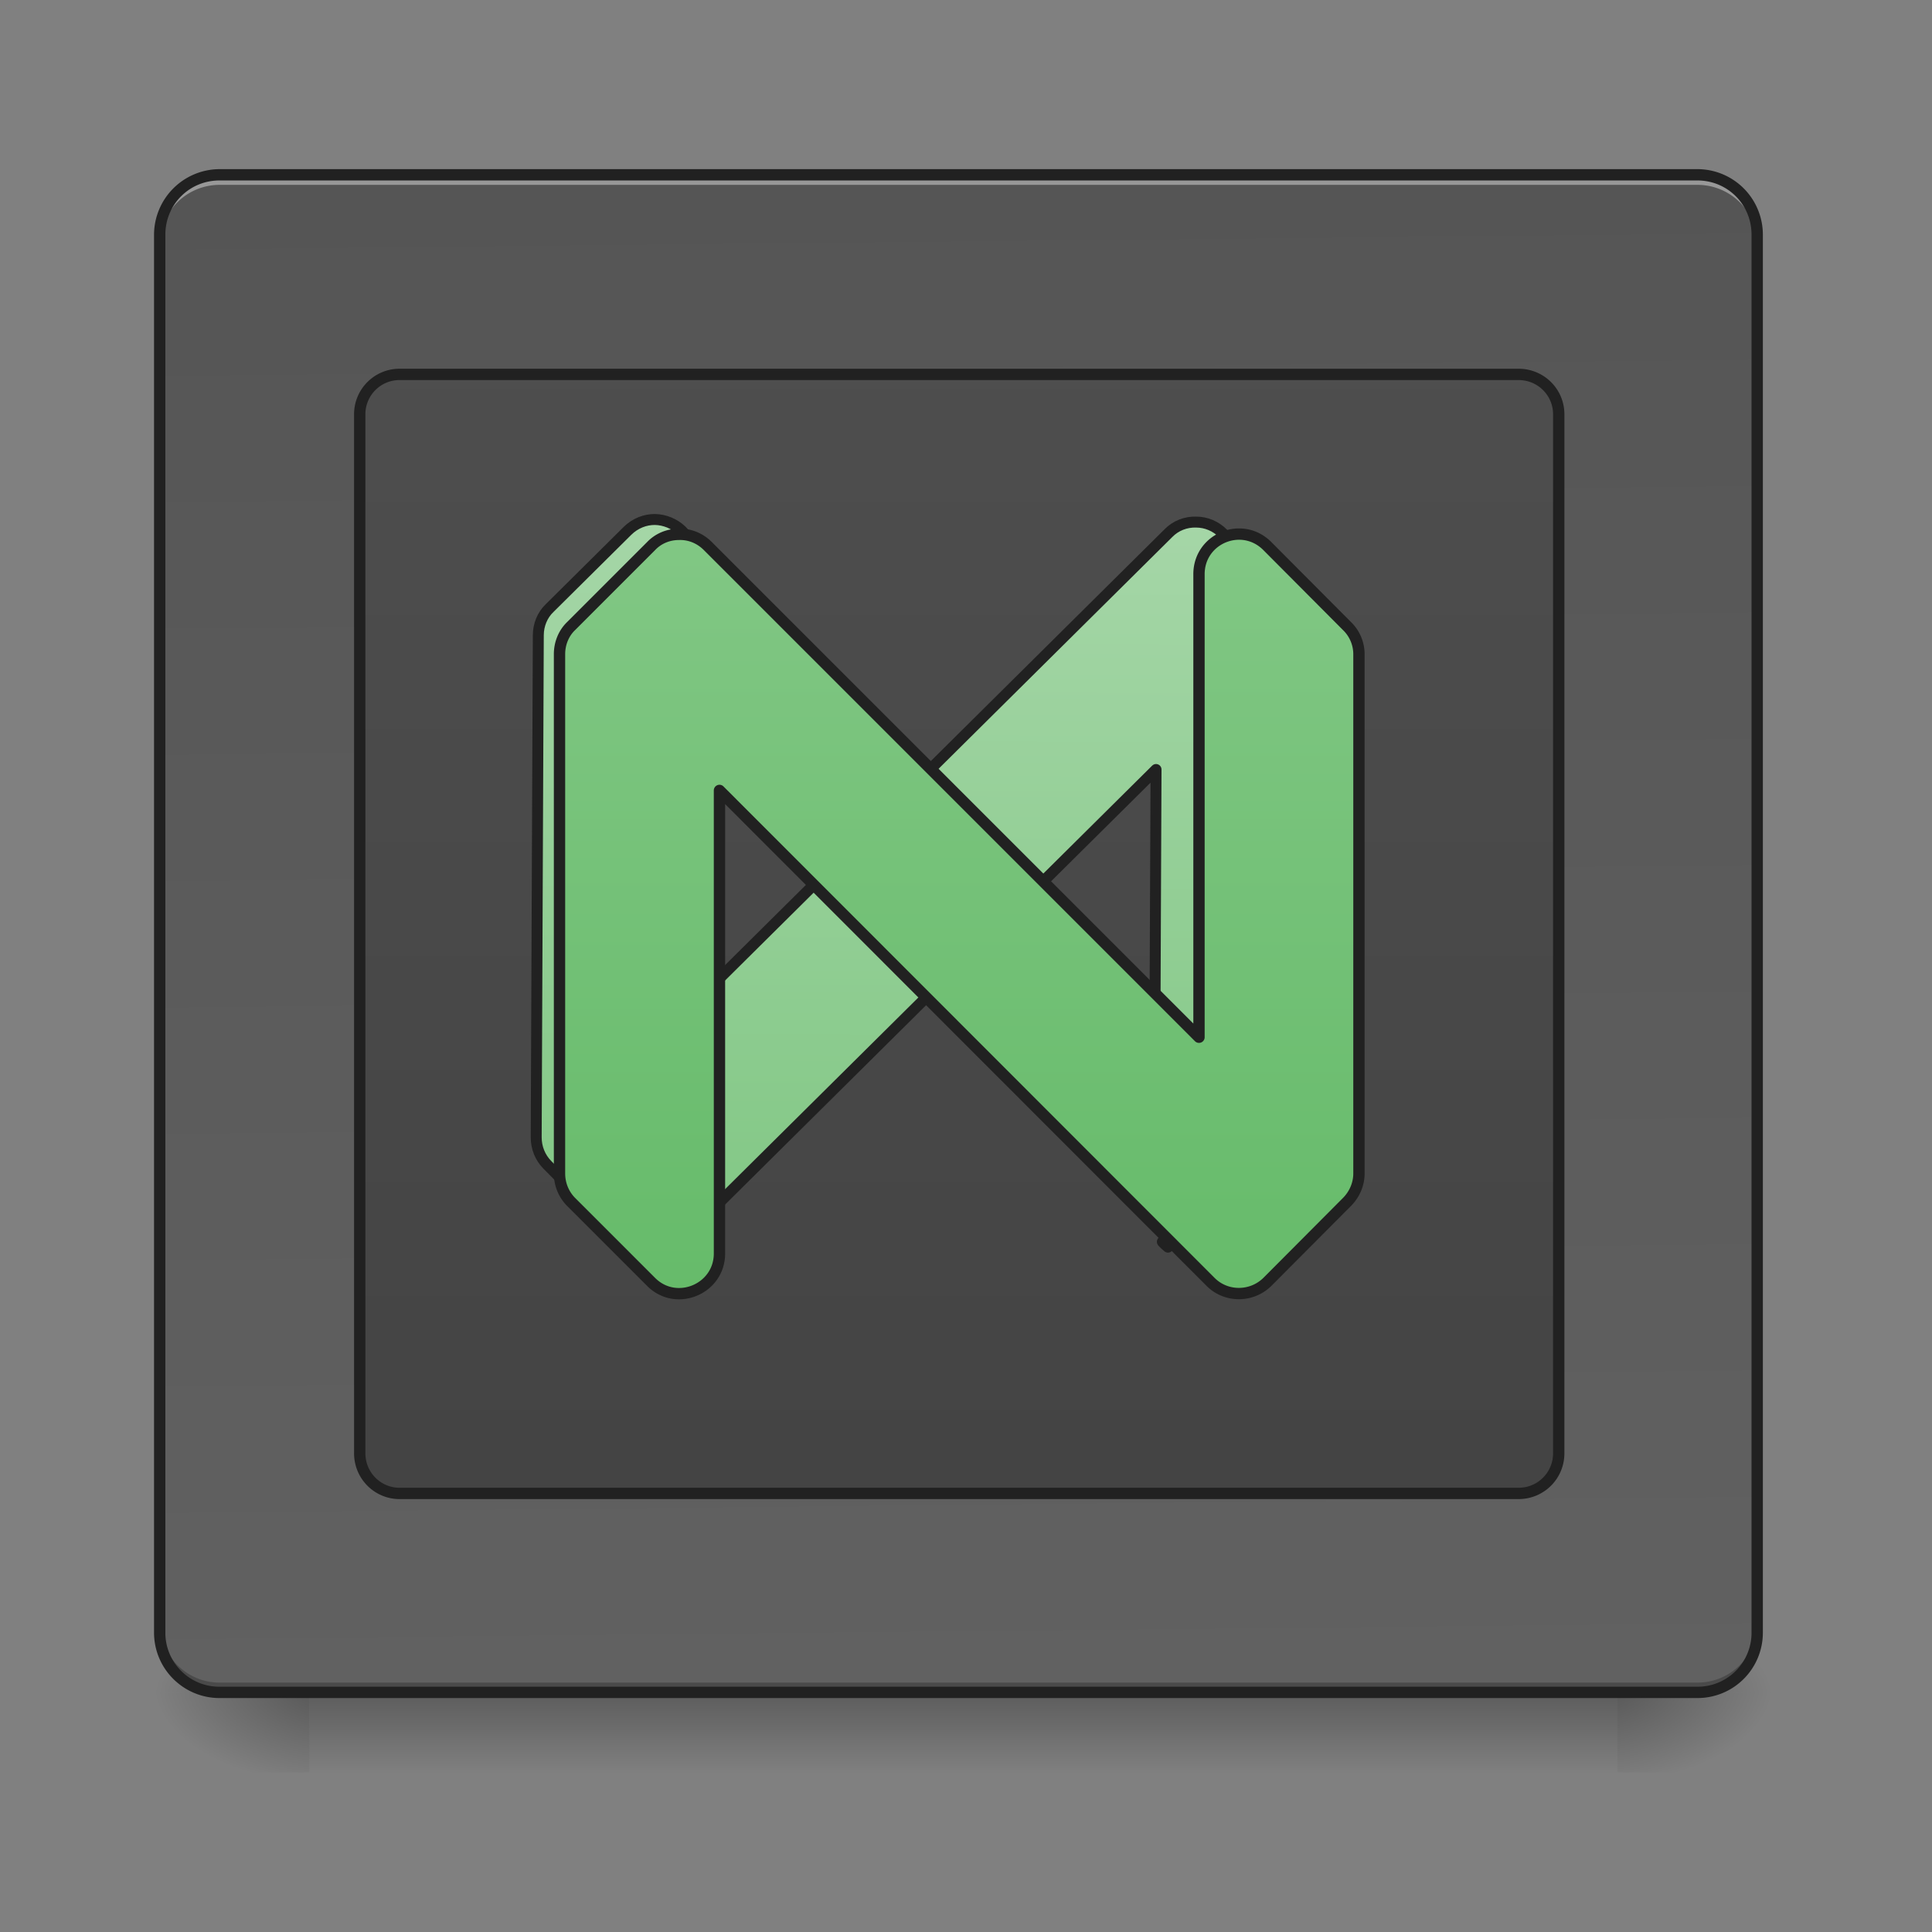 <svg xmlns="http://www.w3.org/2000/svg" width="22pt" height="22pt" viewBox="0 0 22 22"><rect x="0" y="0" width="22" height="22" fill="#808080" stroke="none"/><defs><linearGradient id="a" gradientUnits="userSpaceOnUse" x1="254" y1="233.5" x2="254" y2="254.667" gradientTransform="matrix(.043 0 0 .043 0 9.24)"><stop offset="0" stop-opacity=".275"/><stop offset="1" stop-opacity="0"/></linearGradient><radialGradient id="b" gradientUnits="userSpaceOnUse" cx="450.909" cy="189.579" fx="450.909" fy="189.579" r="21.167" gradientTransform="matrix(0 -.054 -.097 0 36.522 43.722)"><stop offset="0" stop-opacity=".314"/><stop offset=".222" stop-opacity=".275"/><stop offset="1" stop-opacity="0"/></radialGradient><radialGradient id="c" gradientUnits="userSpaceOnUse" cx="450.909" cy="189.579" fx="450.909" fy="189.579" r="21.167" gradientTransform="matrix(0 .054 .097 0 -14.578 -5.175)"><stop offset="0" stop-opacity=".314"/><stop offset=".222" stop-opacity=".275"/><stop offset="1" stop-opacity="0"/></radialGradient><radialGradient id="d" gradientUnits="userSpaceOnUse" cx="450.909" cy="189.579" fx="450.909" fy="189.579" r="21.167" gradientTransform="matrix(0 -.054 .097 0 -14.578 43.722)"><stop offset="0" stop-opacity=".314"/><stop offset=".222" stop-opacity=".275"/><stop offset="1" stop-opacity="0"/></radialGradient><radialGradient id="e" gradientUnits="userSpaceOnUse" cx="450.909" cy="189.579" fx="450.909" fy="189.579" r="21.167" gradientTransform="matrix(0 .054 -.097 0 36.522 -5.175)"><stop offset="0" stop-opacity=".314"/><stop offset=".222" stop-opacity=".275"/><stop offset="1" stop-opacity="0"/></radialGradient><linearGradient id="f" gradientUnits="userSpaceOnUse" x1="275.167" y1="-803.667" x2="285.75" y2="233.5" gradientTransform="matrix(.043 0 0 .043 0 9.24)"><stop offset="0" stop-color="#424242"/><stop offset="1" stop-color="#616161"/></linearGradient><linearGradient id="g" gradientUnits="userSpaceOnUse" x1="254" y1="233.5" x2="254" y2="-697.833"><stop offset="0" stop-color="#424242"/><stop offset="1" stop-color="#616161"/></linearGradient><linearGradient id="h" gradientUnits="userSpaceOnUse" x1="960" y1="1295.118" x2="960" y2="535.118"><stop offset="0" stop-color="#81c784"/><stop offset="1" stop-color="#a5d6a7"/></linearGradient><linearGradient id="i" gradientUnits="userSpaceOnUse" x1="254" y1="127.667" x2="254" y2="-73.417"><stop offset="0" stop-color="#66bb6a"/><stop offset="1" stop-color="#81c784"/></linearGradient></defs><path d="M3.523 19.273h14.895v.91H3.523zm0 0" fill="url(#a)"/><path d="M18.418 19.273h1.82v-.91h-1.82zm0 0" fill="url(#b)"/><path d="M3.523 19.273H1.707v.91h1.816zm0 0" fill="url(#c)"/><path d="M3.523 19.273H1.707v-.91h1.816zm0 0" fill="url(#d)"/><path d="M18.418 19.273h1.82v.91h-1.82zm0 0" fill="url(#e)"/><path d="M2.5 1.992h16.828c.379 0 .684.305.684.68V18.59a.682.682 0 0 1-.684.683H2.5a.681.681 0 0 1-.68-.683V2.672a.68.68 0 0 1 .68-.68zm0 0" fill="url(#f)"/><path d="M2.5 1.992a.68.68 0 0 0-.68.68v.113a.68.68 0 0 1 .68-.68h16.828c.379 0 .684.305.684.68v-.113a.681.681 0 0 0-.684-.68zm0 0" fill="#fff" fill-opacity=".392"/><path d="M2.5 19.273a.681.681 0 0 1-.68-.683v-.113c0 .378.305.683.68.683h16.828a.682.682 0 0 0 .684-.683v.113a.682.682 0 0 1-.684.683zm0 0" fill="#030303" fill-opacity=".235"/><path d="M2.5 1.926a.749.749 0 0 0-.746.746V18.59c0 .414.336.746.746.746h16.828a.744.744 0 0 0 .746-.746V2.672a.746.746 0 0 0-.746-.746zm0 .129h16.828c.344 0 .617.273.617.617V18.59a.614.614 0 0 1-.617.617H2.5a.614.614 0 0 1-.617-.617V2.672c0-.344.273-.617.617-.617zm0 0" fill="#212121"/><path d="M105.808-115.737h296.335c5.909 0 10.636 4.727 10.636 10.545v275.155a10.591 10.591 0 0 1-10.636 10.636H105.808c-5.818 0-10.544-4.727-10.544-10.636v-275.155c0-5.818 4.726-10.545 10.544-10.545zm0 0" transform="matrix(.043 0 0 .043 0 9.24)" fill="url(#g)" stroke-width="3" stroke-linecap="round" stroke-linejoin="round" stroke="#212121"/><path d="M680.25 534.924c-9.963 0-20.27 3.78-28.515 12.025l-80.05 80.05c-7.558 7.214-11.681 17.52-11.681 28.171v519.807c0 10.65 4.123 20.958 11.68 28.516l80.05 80.05c15.46 15.46 40.884 15.46 56.688 0l11.681-12.025 479.954-479.954v246.676l155.29 155.633c3.092-5.84 4.81-12.368 4.81-18.896V655.17c0-10.65-4.467-20.957-12.025-28.172l-79.706-80.05c-7.559-7.558-17.522-11.68-27.829-11.68-10.65-.344-21.3 3.779-28.859 11.68l-491.635 491.636V575.12c0-24.049-19.583-39.853-39.853-40.196zm528.396 745.526c1.718 2.062 3.78 3.78 5.84 5.497zm0 0" transform="rotate(.24) scale(.011)" fill="url(#h)" stroke-width="11.339" stroke-linecap="round" stroke-linejoin="round" stroke="#212121"/><path d="M179.801-73.377c-2.818 0-5.454 1.09-7.363 3.09l-21.18 21.18c-2 1.91-3.09 4.636-3.09 7.454V95.88c0 2.818 1.09 5.545 3.09 7.545l21.18 21.18c6.636 6.636 18.09 1.909 18.09-7.545V-5.565l130.078 130.169c4.09 4.09 10.817 4.09 14.998 0l21.09-21.18c1.999-2 3.18-4.727 3.18-7.545V-41.653a10.38 10.38 0 0 0-3.18-7.454l-21.09-21.18c-6.726-6.726-18.089-2-18.089 7.454V59.792L187.437-70.287c-2.091-2.09-4.818-3.181-7.636-3.09zm0 0" transform="matrix(.043 0 0 .043 0 9.24)" fill="url(#i)" stroke-width="3" stroke-linecap="round" stroke-linejoin="round" stroke="#212121"/></svg>